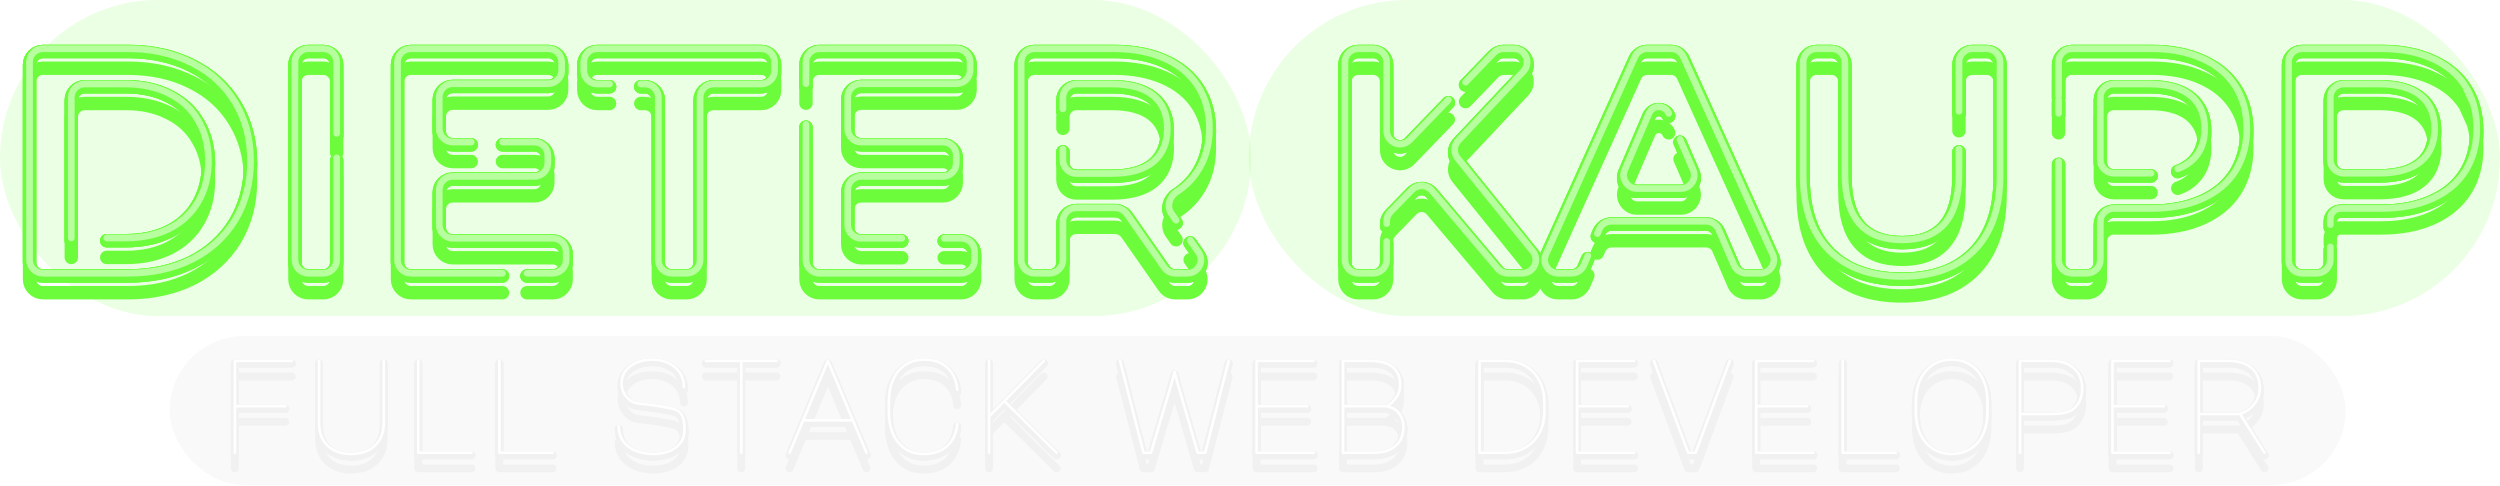 <svg width="957" height="186" viewBox="0 0 957 186" fill="none" xmlns="http://www.w3.org/2000/svg">
<g id="neon-h1" clip-path="url(#clip0)">
<g id="neon-sign">
<g id="heading">
<g id="Group 92" filter="url(#filter0_f)">
<rect id="Rectangle 2" opacity="0.14" width="478.981" height="121" rx="60.5" fill="#6DFC3C"/>
<rect id="Rectangle 3" opacity="0.14" x="478.02" width="478.981" height="121" rx="60.5" fill="#6DFC3C"/>
</g>
<g id="blur 15 px" filter="url(#filter1_b)">
<g id="Dieter Kaupp" filter="url(#filter2_f)">
<path d="M27.291 92.138V38.338C27.291 35.505 29.588 33.208 32.421 33.208H48.196C54.508 33.208 60.042 34.436 64.796 36.891C69.633 39.265 73.322 42.702 75.864 47.204C78.487 51.624 79.798 56.78 79.798 62.673C79.798 68.566 78.487 73.764 75.864 78.265C73.322 82.685 69.633 86.123 64.796 88.578C60.042 90.952 54.508 92.138 48.196 92.138H40.852M749.889 67.584C749.889 84.445 742.634 92.875 728.124 92.875C713.532 92.875 706.236 84.445 706.236 67.584V24.833C706.236 22 703.939 19.703 701.106 19.703H695.38C692.547 19.703 690.25 22 690.25 24.833V68.198C690.25 80.639 693.57 90.215 700.21 96.927C706.851 103.556 716.114 106.871 728.001 106.871C739.888 106.871 749.11 103.556 755.669 96.927C762.309 90.215 765.629 80.639 765.629 68.198V24.833C765.629 22 763.332 19.703 760.499 19.703H755.019C752.186 19.703 749.889 22 749.889 24.833V37.628V43.644M943.671 33.945C945.066 36.11 946.131 38.468 946.866 41.018M943.671 33.945L946.866 41.018M943.671 33.945C942.953 32.829 942.157 31.776 941.283 30.787C938.567 27.711 935.1 25.244 930.882 23.386C925.39 20.931 918.914 19.703 911.454 19.703H881.169C878.336 19.703 876.039 22 876.039 24.833V100.513C876.039 103.347 878.336 105.643 881.169 105.643H886.895C889.728 105.643 892.025 103.347 892.025 100.513V95.583M554.426 39.312L539.629 54.641C536.425 57.96 530.809 55.692 530.809 51.078V24.833C530.809 22 528.512 19.703 525.679 19.703H519.953C517.12 19.703 514.823 22 514.823 24.833V100.513C514.823 103.347 517.12 105.643 519.953 105.643H525.679C528.512 105.643 530.809 103.347 530.809 100.513V95.792V93.476M561.01 32.492L563.479 29.934L571.842 21.27C572.809 20.269 574.141 19.703 575.533 19.703H579.439C583.934 19.703 586.255 25.074 583.175 28.348L558.221 54.873C556.465 56.74 556.356 59.617 557.966 61.611L586.777 97.29C589.486 100.646 587.098 105.643 582.786 105.643H577.213C575.703 105.643 574.268 104.977 573.294 103.823L548.104 73.99C546.15 71.675 542.627 71.549 540.512 73.718L532.266 82.173C531.332 83.131 530.809 84.416 530.809 85.754V86.653M611.462 90.467L612.143 88.871C612.949 86.981 614.806 85.754 616.861 85.754H653.141C655.187 85.754 657.037 86.969 657.849 88.847L663.78 102.551C664.593 104.428 666.443 105.643 668.488 105.643H673.893C677.619 105.643 680.102 101.795 678.567 98.4L644.348 22.72C643.518 20.883 641.689 19.703 639.674 19.703H630.559C628.542 19.703 626.712 20.886 625.883 22.725L591.772 98.405C590.242 101.8 592.725 105.643 596.449 105.643H601.599C603.654 105.643 605.511 104.417 606.317 102.526L607.825 98.993M643.107 54.447L644.699 58.131L648.128 66.067C649.591 69.454 647.108 73.232 643.419 73.232H626.664C622.981 73.232 620.498 69.465 621.949 66.08L631.229 44.438C632.65 41.123 637.348 41.117 638.778 44.428V44.428M749.889 62.919V66.602V58.131M788.017 37.628V29.934V24.833C788.017 22 790.313 19.703 793.147 19.703H823.431C830.891 19.703 837.367 20.931 842.86 23.386C848.435 25.842 852.697 29.361 855.649 33.945C858.6 38.528 860.075 43.971 860.075 50.273C860.075 56.494 858.6 61.937 855.649 66.602C852.697 71.185 848.435 74.705 842.86 77.16C837.367 79.616 830.891 80.843 823.431 80.843H809.132C806.299 80.843 804.002 83.14 804.002 85.973V100.513C804.002 103.347 801.706 105.643 798.872 105.643H793.147C790.313 105.643 788.017 103.347 788.017 100.513V62.919M788.017 44.428V39.312M833.649 65.665C835.533 64.967 837.169 64.052 838.556 62.919C842.163 59.972 843.967 55.757 843.967 50.273C843.967 44.789 842.163 40.574 838.556 37.628C834.949 34.681 829.662 33.208 822.693 33.208H809.132C806.299 33.208 804.002 35.505 804.002 38.338V62.209C804.002 65.042 806.299 67.338 809.132 67.338H816.57H823.431M946.866 41.018C947.687 43.864 948.098 46.949 948.098 50.273C948.098 56.494 946.622 61.937 943.671 66.602C940.72 71.185 936.457 74.705 930.882 77.16C925.39 79.616 918.914 80.843 911.454 80.843H895.985C893.798 80.843 892.025 82.616 892.025 84.803V84.803V87.057M128.883 52.101V24.833C128.883 22 126.587 19.703 123.753 19.703H118.028C115.194 19.703 112.898 22 112.898 24.833V100.513C112.898 103.347 115.194 105.643 118.028 105.643H123.753C126.587 105.643 128.883 103.347 128.883 100.513V71.711V61.48M180.386 55.43H176.116H173.281C170.448 55.43 168.151 53.133 168.151 50.3V38.215C168.151 35.382 170.448 33.085 173.281 33.085H209.872C212.705 33.085 215.002 30.788 215.002 27.955V24.833C215.002 22 212.705 19.703 209.872 19.703H157.296C154.462 19.703 152.166 22 152.166 24.833V100.513C152.166 103.347 154.462 105.643 157.296 105.643H188.071H192.341M198.318 55.43H199.172M192.341 55.43H199.172M199.172 55.43H204.584C207.417 55.43 209.714 57.727 209.714 60.56V63.436C209.714 66.269 207.417 68.566 204.584 68.566H173.281C170.448 68.566 168.151 70.863 168.151 73.696V87.131C168.151 89.964 170.448 92.261 173.281 92.261H186.363H190.633M192.437 92.261H190.633M204.296 92.261H206.004M190.633 92.261H206.004M206.004 92.261H210.652H211.593C214.427 92.261 216.723 94.558 216.723 97.391V100.513C216.723 103.347 214.427 105.643 211.593 105.643H210.628H201.734M245.285 33.208H246.875C249.709 33.208 252.005 35.505 252.005 38.338V100.513C252.005 103.347 254.302 105.643 257.135 105.643H262.861C265.694 105.643 267.991 103.347 267.991 100.513V38.338C267.991 35.505 270.288 33.208 273.121 33.208H291.39C294.223 33.208 296.52 30.911 296.52 28.078V24.833C296.52 22 294.223 19.703 291.39 19.703H228.607C225.774 19.703 223.477 22 223.477 24.833V28.078C223.477 30.911 225.774 33.208 228.607 33.208H233.33M308.516 33.085V30.787V24.833C308.516 22 310.813 19.703 313.646 19.703H366.223C369.056 19.703 371.353 22 371.353 24.833V27.955C371.353 30.788 369.056 33.085 366.223 33.085H329.632C326.799 33.085 324.502 35.382 324.502 38.215V50.3C324.502 53.133 326.799 55.43 329.632 55.43H360.935C363.768 55.43 366.065 57.727 366.065 60.56V63.436C366.065 66.269 363.768 68.566 360.935 68.566H329.632C326.799 68.566 324.502 70.863 324.502 73.696V87.131C324.502 89.964 326.799 92.261 329.632 92.261H340.072H345.196M308.516 48.691V100.513C308.516 103.347 310.813 105.643 313.646 105.643H367.944C370.778 105.643 373.074 103.347 373.074 100.513V97.391C373.074 94.558 370.778 92.261 367.944 92.261H361.421M406.881 42.723V39.312V38.338C406.881 35.505 409.177 33.208 412.011 33.208H425.572C432.54 33.208 437.827 34.681 441.434 37.628C445.041 40.574 446.845 44.789 446.845 50.273C446.845 55.757 445.041 60.013 441.434 63.041C437.827 65.988 432.54 67.461 425.572 67.461H412.011C409.177 67.461 406.881 65.165 406.881 62.331V58.131M450.203 85.352L449.376 84.173L448.389 82.764C446.477 80.038 447.666 76.267 450.467 74.467C453.601 72.454 456.165 69.955 458.158 66.97C461.355 62.305 462.954 56.739 462.954 50.273C462.954 43.971 461.478 38.528 458.527 33.945C455.576 29.361 451.313 25.842 445.738 23.386C440.246 20.931 433.77 19.703 426.309 19.703H396.025C393.192 19.703 390.895 22 390.895 24.833V100.513C390.895 103.347 393.192 105.643 396.025 105.643H401.751C404.584 105.643 406.881 103.347 406.881 100.513V85.728C406.881 82.895 409.177 80.598 412.011 80.598H426.309C426.404 80.598 426.497 80.598 426.588 80.597C428.465 80.591 430.299 81.433 431.374 82.972L445.682 103.451C446.642 104.825 448.212 105.643 449.888 105.643H454.567C458.719 105.643 461.151 100.968 458.768 97.568L455.583 93.025M48.934 19.703C58.115 19.703 66.272 21.504 73.404 25.105C80.536 28.625 86.07 33.658 90.005 40.206C93.94 46.672 95.907 54.161 95.907 62.673C95.907 71.185 93.94 78.715 90.005 85.263C86.07 91.729 80.536 96.763 73.404 100.364C66.272 103.884 58.115 105.643 48.934 105.643H16.436C13.602 105.643 11.306 103.347 11.306 100.513V24.833C11.306 22 13.602 19.703 16.436 19.703L30.12 19.703L39.527 19.703L48.934 19.703ZM910.716 67.338C917.684 67.338 922.972 65.865 926.579 62.919C930.186 59.972 931.989 55.757 931.989 50.273C931.989 44.789 930.186 40.574 926.579 37.628C922.972 34.681 917.684 33.208 910.716 33.208H897.155C894.322 33.208 892.025 35.505 892.025 38.338V62.209C892.025 65.042 894.322 67.338 897.155 67.338H910.716Z" stroke="#6DFC3C" stroke-width="5.13" stroke-linecap="round" stroke-linejoin="round"/>
</g>
</g>
<g id="blur 7 px" filter="url(#filter3_b)">
<g id="Dieter Kaupp_2" filter="url(#filter4_f)">
<path d="M27.291 92.138V38.338C27.291 35.505 29.588 33.208 32.421 33.208H48.196C54.508 33.208 60.042 34.436 64.796 36.891C69.633 39.265 73.322 42.702 75.864 47.204C78.487 51.624 79.798 56.78 79.798 62.673C79.798 68.566 78.487 73.764 75.864 78.265C73.322 82.685 69.633 86.123 64.796 88.578C60.042 90.952 54.508 92.138 48.196 92.138H40.852M749.889 67.584C749.889 84.445 742.634 92.875 728.124 92.875C713.532 92.875 706.236 84.445 706.236 67.584V24.833C706.236 22 703.939 19.703 701.106 19.703H695.38C692.547 19.703 690.25 22 690.25 24.833V68.198C690.25 80.639 693.57 90.215 700.21 96.927C706.851 103.556 716.114 106.871 728.001 106.871C739.888 106.871 749.11 103.556 755.669 96.927C762.309 90.215 765.629 80.639 765.629 68.198V24.833C765.629 22 763.332 19.703 760.499 19.703H755.019C752.186 19.703 749.889 22 749.889 24.833V37.628V43.644M943.671 33.945C945.066 36.11 946.131 38.468 946.866 41.018M943.671 33.945L946.866 41.018M943.671 33.945C942.953 32.829 942.157 31.776 941.283 30.787C938.567 27.711 935.1 25.244 930.882 23.386C925.39 20.931 918.914 19.703 911.454 19.703H881.169C878.336 19.703 876.039 22 876.039 24.833V100.513C876.039 103.347 878.336 105.643 881.169 105.643H886.895C889.728 105.643 892.025 103.347 892.025 100.513V95.583M554.426 39.312L539.629 54.641C536.425 57.96 530.809 55.692 530.809 51.078V24.833C530.809 22 528.512 19.703 525.679 19.703H519.953C517.12 19.703 514.823 22 514.823 24.833V100.513C514.823 103.347 517.12 105.643 519.953 105.643H525.679C528.512 105.643 530.809 103.347 530.809 100.513V95.792V93.476M561.01 32.492L563.479 29.934L571.842 21.27C572.809 20.269 574.141 19.703 575.533 19.703H579.439C583.934 19.703 586.255 25.074 583.175 28.348L558.221 54.873C556.465 56.74 556.356 59.617 557.966 61.611L586.777 97.29C589.486 100.646 587.098 105.643 582.786 105.643H577.213C575.703 105.643 574.268 104.977 573.294 103.823L548.104 73.99C546.15 71.675 542.627 71.549 540.512 73.718L532.266 82.173C531.332 83.131 530.809 84.416 530.809 85.754V86.653M611.462 90.467L612.143 88.871C612.949 86.981 614.806 85.754 616.861 85.754H653.141C655.187 85.754 657.037 86.969 657.849 88.847L663.78 102.551C664.593 104.428 666.443 105.643 668.488 105.643H673.893C677.619 105.643 680.102 101.795 678.567 98.4L644.348 22.72C643.518 20.883 641.689 19.703 639.674 19.703H630.559C628.542 19.703 626.712 20.886 625.883 22.725L591.772 98.405C590.242 101.8 592.725 105.643 596.449 105.643H601.599C603.654 105.643 605.511 104.417 606.317 102.526L607.825 98.993M643.107 54.447L644.699 58.131L648.128 66.067C649.591 69.454 647.108 73.232 643.419 73.232H626.664C622.981 73.232 620.498 69.465 621.949 66.08L631.229 44.438C632.65 41.123 637.348 41.117 638.778 44.428V44.428M749.889 62.919V66.602V58.131M788.017 37.628V29.934V24.833C788.017 22 790.313 19.703 793.147 19.703H823.431C830.891 19.703 837.367 20.931 842.86 23.386C848.435 25.842 852.697 29.361 855.649 33.945C858.6 38.528 860.075 43.971 860.075 50.273C860.075 56.494 858.6 61.937 855.649 66.602C852.697 71.185 848.435 74.705 842.86 77.16C837.367 79.616 830.891 80.843 823.431 80.843H809.132C806.299 80.843 804.002 83.14 804.002 85.973V100.513C804.002 103.347 801.706 105.643 798.872 105.643H793.147C790.313 105.643 788.017 103.347 788.017 100.513V62.919M788.017 44.428V39.312M833.649 65.665C835.533 64.967 837.169 64.052 838.556 62.919C842.163 59.972 843.967 55.757 843.967 50.273C843.967 44.789 842.163 40.574 838.556 37.628C834.949 34.681 829.662 33.208 822.693 33.208H809.132C806.299 33.208 804.002 35.505 804.002 38.338V62.209C804.002 65.042 806.299 67.338 809.132 67.338H816.57H823.431M946.866 41.018C947.687 43.864 948.098 46.949 948.098 50.273C948.098 56.494 946.622 61.937 943.671 66.602C940.72 71.185 936.457 74.705 930.882 77.16C925.39 79.616 918.914 80.843 911.454 80.843H895.985C893.798 80.843 892.025 82.616 892.025 84.803V84.803V87.057M128.883 52.101V24.833C128.883 22 126.587 19.703 123.753 19.703H118.028C115.194 19.703 112.898 22 112.898 24.833V100.513C112.898 103.347 115.194 105.643 118.028 105.643H123.753C126.587 105.643 128.883 103.347 128.883 100.513V71.711V61.48M180.386 55.43H176.116H173.281C170.448 55.43 168.151 53.133 168.151 50.3V38.215C168.151 35.382 170.448 33.085 173.281 33.085H209.872C212.705 33.085 215.002 30.788 215.002 27.955V24.833C215.002 22 212.705 19.703 209.872 19.703H157.296C154.462 19.703 152.166 22 152.166 24.833V100.513C152.166 103.347 154.462 105.643 157.296 105.643H188.071H192.341M198.318 55.43H199.172M192.341 55.43H199.172M199.172 55.43H204.584C207.417 55.43 209.714 57.727 209.714 60.56V63.436C209.714 66.269 207.417 68.566 204.584 68.566H173.281C170.448 68.566 168.151 70.863 168.151 73.696V87.131C168.151 89.964 170.448 92.261 173.281 92.261H186.363H190.633M192.437 92.261H190.633M204.296 92.261H206.004M190.633 92.261H206.004M206.004 92.261H210.652H211.593C214.427 92.261 216.723 94.558 216.723 97.391V100.513C216.723 103.347 214.427 105.643 211.593 105.643H210.628H201.734M245.285 33.208H246.875C249.709 33.208 252.005 35.505 252.005 38.338V100.513C252.005 103.347 254.302 105.643 257.135 105.643H262.861C265.694 105.643 267.991 103.347 267.991 100.513V38.338C267.991 35.505 270.288 33.208 273.121 33.208H291.39C294.223 33.208 296.52 30.911 296.52 28.078V24.833C296.52 22 294.223 19.703 291.39 19.703H228.607C225.774 19.703 223.477 22 223.477 24.833V28.078C223.477 30.911 225.774 33.208 228.607 33.208H233.33M308.516 33.085V30.787V24.833C308.516 22 310.813 19.703 313.646 19.703H366.223C369.056 19.703 371.353 22 371.353 24.833V27.955C371.353 30.788 369.056 33.085 366.223 33.085H329.632C326.799 33.085 324.502 35.382 324.502 38.215V50.3C324.502 53.133 326.799 55.43 329.632 55.43H360.935C363.768 55.43 366.065 57.727 366.065 60.56V63.436C366.065 66.269 363.768 68.566 360.935 68.566H329.632C326.799 68.566 324.502 70.863 324.502 73.696V87.131C324.502 89.964 326.799 92.261 329.632 92.261H340.072H345.196M308.516 48.691V100.513C308.516 103.347 310.813 105.643 313.646 105.643H367.944C370.778 105.643 373.074 103.347 373.074 100.513V97.391C373.074 94.558 370.778 92.261 367.944 92.261H361.421M406.881 42.723V39.312V38.338C406.881 35.505 409.177 33.208 412.011 33.208H425.572C432.54 33.208 437.827 34.681 441.434 37.628C445.041 40.574 446.845 44.789 446.845 50.273C446.845 55.757 445.041 60.013 441.434 63.041C437.827 65.988 432.54 67.461 425.572 67.461H412.011C409.177 67.461 406.881 65.165 406.881 62.331V58.131M450.203 85.352L449.376 84.173L448.389 82.764C446.477 80.038 447.666 76.267 450.467 74.467C453.601 72.454 456.165 69.955 458.158 66.97C461.355 62.305 462.954 56.739 462.954 50.273C462.954 43.971 461.478 38.528 458.527 33.945C455.576 29.361 451.313 25.842 445.738 23.386C440.246 20.931 433.77 19.703 426.309 19.703H396.025C393.192 19.703 390.895 22 390.895 24.833V100.513C390.895 103.347 393.192 105.643 396.025 105.643H401.751C404.584 105.643 406.881 103.347 406.881 100.513V85.728C406.881 82.895 409.177 80.598 412.011 80.598H426.309C426.404 80.598 426.497 80.598 426.588 80.597C428.465 80.591 430.299 81.433 431.374 82.972L445.682 103.451C446.642 104.825 448.212 105.643 449.888 105.643H454.567C458.719 105.643 461.151 100.968 458.768 97.568L455.583 93.025M48.934 19.703C58.115 19.703 66.272 21.504 73.404 25.105C80.536 28.625 86.07 33.658 90.005 40.206C93.94 46.672 95.907 54.161 95.907 62.673C95.907 71.185 93.94 78.715 90.005 85.263C86.07 91.729 80.536 96.763 73.404 100.364C66.272 103.884 58.115 105.643 48.934 105.643H16.436C13.602 105.643 11.306 103.347 11.306 100.513V24.833C11.306 22 13.602 19.703 16.436 19.703L30.12 19.703L39.527 19.703L48.934 19.703ZM910.716 67.338C917.684 67.338 922.972 65.865 926.579 62.919C930.186 59.972 931.989 55.757 931.989 50.273C931.989 44.789 930.186 40.574 926.579 37.628C922.972 34.681 917.684 33.208 910.716 33.208H897.155C894.322 33.208 892.025 35.505 892.025 38.338V62.209C892.025 65.042 894.322 67.338 897.155 67.338H910.716Z" stroke="#6DFC3C" stroke-width="5.13" stroke-linecap="round" stroke-linejoin="round"/>
</g>
</g>
<g id="neon shadow" filter="url(#filter5_d)">
<path id="Dieter Kaupp_3" d="M27.291 92.138V38.338C27.291 35.505 29.588 33.208 32.421 33.208H48.196C54.508 33.208 60.042 34.436 64.796 36.891C69.633 39.265 73.322 42.702 75.864 47.204C78.487 51.624 79.798 56.78 79.798 62.673C79.798 68.566 78.487 73.764 75.864 78.265C73.322 82.685 69.633 86.123 64.796 88.578C60.042 90.952 54.508 92.138 48.196 92.138H40.852M749.889 67.584C749.889 84.445 742.634 92.875 728.124 92.875C713.532 92.875 706.236 84.445 706.236 67.584V24.833C706.236 22 703.939 19.703 701.106 19.703H695.38C692.547 19.703 690.25 22 690.25 24.833V68.198C690.25 80.639 693.57 90.215 700.21 96.927C706.851 103.556 716.114 106.871 728.001 106.871C739.888 106.871 749.11 103.556 755.669 96.927C762.309 90.215 765.629 80.639 765.629 68.198V24.833C765.629 22 763.332 19.703 760.499 19.703H755.019C752.186 19.703 749.889 22 749.889 24.833V37.628V43.644M943.671 33.945C945.066 36.11 946.131 38.468 946.866 41.018M943.671 33.945L946.866 41.018M943.671 33.945C942.953 32.829 942.157 31.776 941.283 30.787C938.567 27.711 935.1 25.244 930.882 23.386C925.39 20.931 918.914 19.703 911.454 19.703H881.169C878.336 19.703 876.039 22 876.039 24.833V100.513C876.039 103.347 878.336 105.643 881.169 105.643H886.895C889.728 105.643 892.025 103.347 892.025 100.513V95.583M554.426 39.312L539.629 54.641C536.425 57.96 530.809 55.692 530.809 51.078V24.833C530.809 22 528.512 19.703 525.679 19.703H519.953C517.12 19.703 514.823 22 514.823 24.833V100.513C514.823 103.347 517.12 105.643 519.953 105.643H525.679C528.512 105.643 530.809 103.347 530.809 100.513V95.792V93.476M561.01 32.492L563.479 29.934L571.842 21.27C572.809 20.269 574.141 19.703 575.533 19.703H579.439C583.934 19.703 586.255 25.074 583.175 28.348L558.221 54.873C556.465 56.74 556.356 59.617 557.966 61.611L586.777 97.29C589.486 100.646 587.098 105.643 582.786 105.643H577.213C575.703 105.643 574.268 104.977 573.294 103.823L548.104 73.99C546.15 71.675 542.627 71.549 540.512 73.718L532.266 82.173C531.332 83.131 530.809 84.416 530.809 85.754V86.653M611.462 90.467L612.143 88.871C612.949 86.981 614.806 85.754 616.861 85.754H653.141C655.187 85.754 657.037 86.969 657.849 88.847L663.78 102.551C664.593 104.428 666.443 105.643 668.488 105.643H673.893C677.619 105.643 680.102 101.795 678.567 98.4L644.348 22.72C643.518 20.883 641.689 19.703 639.674 19.703H630.559C628.542 19.703 626.712 20.886 625.883 22.725L591.772 98.405C590.242 101.8 592.725 105.643 596.449 105.643H601.599C603.654 105.643 605.511 104.417 606.317 102.526L607.825 98.993M643.107 54.447L644.699 58.131L648.128 66.067C649.591 69.454 647.108 73.232 643.419 73.232H626.664C622.981 73.232 620.498 69.465 621.949 66.08L631.229 44.438C632.65 41.123 637.348 41.117 638.778 44.428V44.428M749.889 62.919V66.602V58.131M788.017 37.628V29.934V24.833C788.017 22 790.313 19.703 793.147 19.703H823.431C830.891 19.703 837.367 20.931 842.86 23.386C848.435 25.842 852.697 29.361 855.649 33.945C858.6 38.528 860.075 43.971 860.075 50.273C860.075 56.494 858.6 61.937 855.649 66.602C852.697 71.185 848.435 74.705 842.86 77.16C837.367 79.616 830.891 80.843 823.431 80.843H809.132C806.299 80.843 804.002 83.14 804.002 85.973V100.513C804.002 103.347 801.706 105.643 798.872 105.643H793.147C790.313 105.643 788.017 103.347 788.017 100.513V62.919M788.017 44.428V39.312M833.649 65.665C835.533 64.967 837.169 64.052 838.556 62.919C842.163 59.972 843.967 55.757 843.967 50.273C843.967 44.789 842.163 40.574 838.556 37.628C834.949 34.681 829.662 33.208 822.693 33.208H809.132C806.299 33.208 804.002 35.505 804.002 38.338V62.209C804.002 65.042 806.299 67.338 809.132 67.338H816.57H823.431M946.866 41.018C947.687 43.864 948.098 46.949 948.098 50.273C948.098 56.494 946.622 61.937 943.671 66.602C940.72 71.185 936.457 74.705 930.882 77.16C925.39 79.616 918.914 80.843 911.454 80.843H895.985C893.798 80.843 892.025 82.616 892.025 84.803V84.803V87.057M128.883 52.101V24.833C128.883 22 126.587 19.703 123.753 19.703H118.028C115.194 19.703 112.898 22 112.898 24.833V100.513C112.898 103.347 115.194 105.643 118.028 105.643H123.753C126.587 105.643 128.883 103.347 128.883 100.513V71.711V61.48M180.386 55.43H176.116H173.281C170.448 55.43 168.151 53.133 168.151 50.3V38.215C168.151 35.382 170.448 33.085 173.281 33.085H209.872C212.705 33.085 215.002 30.788 215.002 27.955V24.833C215.002 22 212.705 19.703 209.872 19.703H157.296C154.462 19.703 152.166 22 152.166 24.833V100.513C152.166 103.347 154.462 105.643 157.296 105.643H188.071H192.341M198.318 55.43H199.172M192.341 55.43H199.172M199.172 55.43H204.584C207.417 55.43 209.714 57.727 209.714 60.56V63.436C209.714 66.269 207.417 68.566 204.584 68.566H173.281C170.448 68.566 168.151 70.863 168.151 73.696V87.131C168.151 89.964 170.448 92.261 173.281 92.261H186.363H190.633M192.437 92.261H190.633M204.296 92.261H206.004M190.633 92.261H206.004M206.004 92.261H210.652H211.593C214.427 92.261 216.723 94.558 216.723 97.391V100.513C216.723 103.347 214.427 105.643 211.593 105.643H210.628H201.734M245.285 33.208H246.875C249.709 33.208 252.005 35.505 252.005 38.338V100.513C252.005 103.347 254.302 105.643 257.135 105.643H262.861C265.694 105.643 267.991 103.347 267.991 100.513V38.338C267.991 35.505 270.288 33.208 273.121 33.208H291.39C294.223 33.208 296.52 30.911 296.52 28.078V24.833C296.52 22 294.223 19.703 291.39 19.703H228.607C225.774 19.703 223.477 22 223.477 24.833V28.078C223.477 30.911 225.774 33.208 228.607 33.208H233.33M308.516 33.085V30.787V24.833C308.516 22 310.813 19.703 313.646 19.703H366.223C369.056 19.703 371.353 22 371.353 24.833V27.955C371.353 30.788 369.056 33.085 366.223 33.085H329.632C326.799 33.085 324.502 35.382 324.502 38.215V50.3C324.502 53.133 326.799 55.43 329.632 55.43H360.935C363.768 55.43 366.065 57.727 366.065 60.56V63.436C366.065 66.269 363.768 68.566 360.935 68.566H329.632C326.799 68.566 324.502 70.863 324.502 73.696V87.131C324.502 89.964 326.799 92.261 329.632 92.261H340.072H345.196M308.516 48.691V100.513C308.516 103.347 310.813 105.643 313.646 105.643H367.944C370.778 105.643 373.074 103.347 373.074 100.513V97.391C373.074 94.558 370.778 92.261 367.944 92.261H361.421M406.881 42.723V39.312V38.338C406.881 35.505 409.177 33.208 412.011 33.208H425.572C432.54 33.208 437.827 34.681 441.434 37.628C445.041 40.574 446.845 44.789 446.845 50.273C446.845 55.757 445.041 60.013 441.434 63.041C437.827 65.988 432.54 67.461 425.572 67.461H412.011C409.177 67.461 406.881 65.165 406.881 62.331V58.131M450.203 85.352L449.376 84.173L448.389 82.764C446.477 80.038 447.666 76.267 450.467 74.467C453.601 72.454 456.165 69.955 458.158 66.97C461.355 62.305 462.954 56.739 462.954 50.273C462.954 43.971 461.478 38.528 458.527 33.945C455.576 29.361 451.313 25.842 445.738 23.386C440.246 20.931 433.77 19.703 426.309 19.703H396.025C393.192 19.703 390.895 22 390.895 24.833V100.513C390.895 103.347 393.192 105.643 396.025 105.643H401.751C404.584 105.643 406.881 103.347 406.881 100.513V85.728C406.881 82.895 409.177 80.598 412.011 80.598H426.309C426.404 80.598 426.497 80.598 426.588 80.597C428.465 80.591 430.299 81.433 431.374 82.972L445.682 103.451C446.642 104.825 448.212 105.643 449.888 105.643H454.567C458.719 105.643 461.151 100.968 458.768 97.568L455.583 93.025M48.934 19.703C58.115 19.703 66.272 21.504 73.404 25.105C80.536 28.625 86.07 33.658 90.005 40.206C93.94 46.672 95.907 54.161 95.907 62.673C95.907 71.185 93.94 78.715 90.005 85.263C86.07 91.729 80.536 96.763 73.404 100.364C66.272 103.884 58.115 105.643 48.934 105.643H16.436C13.602 105.643 11.306 103.347 11.306 100.513V24.833C11.306 22 13.602 19.703 16.436 19.703L30.12 19.703L39.527 19.703L48.934 19.703ZM910.716 67.338C917.684 67.338 922.972 65.865 926.579 62.919C930.186 59.972 931.989 55.757 931.989 50.273C931.989 44.789 930.186 40.574 926.579 37.628C922.972 34.681 917.684 33.208 910.716 33.208H897.155C894.322 33.208 892.025 35.505 892.025 38.338V62.209C892.025 65.042 894.322 67.338 897.155 67.338H910.716Z" stroke="#6DFC3C" stroke-width="5.13" stroke-linecap="round" stroke-linejoin="round"/>
</g>
<g id="neon">
<path id="Dieter Kaupp_4" d="M27.291 92.138V38.338C27.291 35.505 29.588 33.208 32.421 33.208H48.196C54.508 33.208 60.042 34.436 64.796 36.891C69.633 39.265 73.322 42.702 75.864 47.204C78.487 51.624 79.798 56.78 79.798 62.673C79.798 68.566 78.487 73.764 75.864 78.265C73.322 82.685 69.633 86.123 64.796 88.578C60.042 90.952 54.508 92.138 48.196 92.138H40.852M749.889 67.584C749.889 84.445 742.634 92.875 728.124 92.875C713.532 92.875 706.236 84.445 706.236 67.584V24.833C706.236 22 703.939 19.703 701.106 19.703H695.38C692.547 19.703 690.25 22 690.25 24.833V68.198C690.25 80.639 693.57 90.215 700.21 96.927C706.851 103.556 716.114 106.871 728.001 106.871C739.888 106.871 749.11 103.556 755.669 96.927C762.309 90.215 765.629 80.639 765.629 68.198V24.833C765.629 22 763.332 19.703 760.499 19.703H755.019C752.186 19.703 749.889 22 749.889 24.833V37.628V43.644M943.671 33.945C945.066 36.11 946.131 38.468 946.866 41.018M943.671 33.945L946.866 41.018M943.671 33.945C942.953 32.829 942.157 31.776 941.283 30.787C938.567 27.711 935.1 25.244 930.882 23.386C925.39 20.931 918.914 19.703 911.454 19.703H881.169C878.336 19.703 876.039 22 876.039 24.833V100.513C876.039 103.347 878.336 105.643 881.169 105.643H886.895C889.728 105.643 892.025 103.347 892.025 100.513V95.583M554.426 39.312L539.629 54.641C536.425 57.96 530.809 55.692 530.809 51.078V24.833C530.809 22 528.512 19.703 525.679 19.703H519.953C517.12 19.703 514.823 22 514.823 24.833V100.513C514.823 103.347 517.12 105.643 519.953 105.643H525.679C528.512 105.643 530.809 103.347 530.809 100.513V95.792V93.476M561.01 32.492L563.479 29.934L571.842 21.27C572.809 20.269 574.141 19.703 575.533 19.703H579.439C583.934 19.703 586.255 25.074 583.175 28.348L558.221 54.873C556.465 56.74 556.356 59.617 557.966 61.611L586.777 97.29C589.486 100.646 587.098 105.643 582.786 105.643H577.213C575.703 105.643 574.268 104.977 573.294 103.823L548.104 73.99C546.15 71.675 542.627 71.549 540.512 73.718L532.266 82.173C531.332 83.131 530.809 84.416 530.809 85.754V86.653M611.462 90.467L612.143 88.871C612.949 86.981 614.806 85.754 616.861 85.754H653.141C655.187 85.754 657.037 86.969 657.849 88.847L663.78 102.551C664.593 104.428 666.443 105.643 668.488 105.643H673.893C677.619 105.643 680.102 101.795 678.567 98.4L644.348 22.72C643.518 20.883 641.689 19.703 639.674 19.703H630.559C628.542 19.703 626.712 20.886 625.883 22.725L591.772 98.405C590.242 101.8 592.725 105.643 596.449 105.643H601.599C603.654 105.643 605.511 104.417 606.317 102.526L607.825 98.993M643.107 54.447L644.699 58.131L648.128 66.067C649.591 69.454 647.108 73.232 643.419 73.232H626.664C622.981 73.232 620.498 69.465 621.949 66.08L631.229 44.438C632.65 41.123 637.348 41.117 638.778 44.428V44.428M749.889 62.919V66.602V58.131M788.017 37.628V29.934V24.833C788.017 22 790.313 19.703 793.147 19.703H823.431C830.891 19.703 837.367 20.931 842.86 23.386C848.435 25.842 852.697 29.361 855.649 33.945C858.6 38.528 860.075 43.971 860.075 50.273C860.075 56.494 858.6 61.937 855.649 66.602C852.697 71.185 848.435 74.705 842.86 77.16C837.367 79.616 830.891 80.843 823.431 80.843H809.132C806.299 80.843 804.002 83.14 804.002 85.973V100.513C804.002 103.347 801.706 105.643 798.872 105.643H793.147C790.313 105.643 788.017 103.347 788.017 100.513V62.919M788.017 44.428V39.312M833.649 65.665C835.533 64.967 837.169 64.052 838.556 62.919C842.163 59.972 843.967 55.757 843.967 50.273C843.967 44.789 842.163 40.574 838.556 37.628C834.949 34.681 829.662 33.208 822.693 33.208H809.132C806.299 33.208 804.002 35.505 804.002 38.338V62.209C804.002 65.042 806.299 67.338 809.132 67.338H816.57H823.431M946.866 41.018C947.687 43.864 948.098 46.949 948.098 50.273C948.098 56.494 946.622 61.937 943.671 66.602C940.72 71.185 936.457 74.705 930.882 77.16C925.39 79.616 918.914 80.843 911.454 80.843H895.985C893.798 80.843 892.025 82.616 892.025 84.803V84.803V87.057M128.883 52.101V24.833C128.883 22 126.587 19.703 123.753 19.703H118.028C115.194 19.703 112.898 22 112.898 24.833V100.513C112.898 103.347 115.194 105.643 118.028 105.643H123.753C126.587 105.643 128.883 103.347 128.883 100.513V71.711V61.48M180.386 55.43H176.116H173.281C170.448 55.43 168.151 53.133 168.151 50.3V38.215C168.151 35.382 170.448 33.085 173.281 33.085H209.872C212.705 33.085 215.002 30.788 215.002 27.955V24.833C215.002 22 212.705 19.703 209.872 19.703H157.296C154.462 19.703 152.166 22 152.166 24.833V100.513C152.166 103.347 154.462 105.643 157.296 105.643H188.071H192.341M198.318 55.43H199.172M192.341 55.43H199.172M199.172 55.43H204.584C207.417 55.43 209.714 57.727 209.714 60.56V63.436C209.714 66.269 207.417 68.566 204.584 68.566H173.281C170.448 68.566 168.151 70.863 168.151 73.696V87.131C168.151 89.964 170.448 92.261 173.281 92.261H186.363H190.633M192.437 92.261H190.633M204.296 92.261H206.004M190.633 92.261H206.004M206.004 92.261H210.652H211.593C214.427 92.261 216.723 94.558 216.723 97.391V100.513C216.723 103.347 214.427 105.643 211.593 105.643H210.628H201.734M245.285 33.208H246.875C249.709 33.208 252.005 35.505 252.005 38.338V100.513C252.005 103.347 254.302 105.643 257.135 105.643H262.861C265.694 105.643 267.991 103.347 267.991 100.513V38.338C267.991 35.505 270.288 33.208 273.121 33.208H291.39C294.223 33.208 296.52 30.911 296.52 28.078V24.833C296.52 22 294.223 19.703 291.39 19.703H228.607C225.774 19.703 223.477 22 223.477 24.833V28.078C223.477 30.911 225.774 33.208 228.607 33.208H233.33M308.516 33.085V30.787V24.833C308.516 22 310.813 19.703 313.646 19.703H366.223C369.056 19.703 371.353 22 371.353 24.833V27.955C371.353 30.788 369.056 33.085 366.223 33.085H329.632C326.799 33.085 324.502 35.382 324.502 38.215V50.3C324.502 53.133 326.799 55.43 329.632 55.43H360.935C363.768 55.43 366.065 57.727 366.065 60.56V63.436C366.065 66.269 363.768 68.566 360.935 68.566H329.632C326.799 68.566 324.502 70.863 324.502 73.696V87.131C324.502 89.964 326.799 92.261 329.632 92.261H340.072H345.196M308.516 48.691V100.513C308.516 103.347 310.813 105.643 313.646 105.643H367.944C370.778 105.643 373.074 103.347 373.074 100.513V97.391C373.074 94.558 370.778 92.261 367.944 92.261H361.421M406.881 42.723V39.312V38.338C406.881 35.505 409.177 33.208 412.011 33.208H425.572C432.54 33.208 437.827 34.681 441.434 37.628C445.041 40.574 446.845 44.789 446.845 50.273C446.845 55.757 445.041 60.013 441.434 63.041C437.827 65.988 432.54 67.461 425.572 67.461H412.011C409.177 67.461 406.881 65.165 406.881 62.331V58.131M450.203 85.352L449.376 84.173L448.389 82.764C446.477 80.038 447.666 76.267 450.467 74.467C453.601 72.454 456.165 69.955 458.158 66.97C461.355 62.305 462.954 56.739 462.954 50.273C462.954 43.971 461.478 38.528 458.527 33.945C455.576 29.361 451.313 25.842 445.738 23.386C440.246 20.931 433.77 19.703 426.309 19.703H396.025C393.192 19.703 390.895 22 390.895 24.833V100.513C390.895 103.347 393.192 105.643 396.025 105.643H401.751C404.584 105.643 406.881 103.347 406.881 100.513V85.728C406.881 82.895 409.177 80.598 412.011 80.598H426.309C426.404 80.598 426.497 80.598 426.588 80.597C428.465 80.591 430.299 81.433 431.374 82.972L445.682 103.451C446.642 104.825 448.212 105.643 449.888 105.643H454.567C458.719 105.643 461.151 100.968 458.768 97.568L455.583 93.025M48.934 19.703C58.115 19.703 66.272 21.504 73.404 25.105C80.536 28.625 86.07 33.658 90.005 40.206C93.94 46.672 95.907 54.161 95.907 62.673C95.907 71.185 93.94 78.715 90.005 85.263C86.07 91.729 80.536 96.763 73.404 100.364C66.272 103.884 58.115 105.643 48.934 105.643H16.436C13.602 105.643 11.306 103.347 11.306 100.513V24.833C11.306 22 13.602 19.703 16.436 19.703L30.12 19.703L39.527 19.703L48.934 19.703ZM910.716 67.338C917.684 67.338 922.972 65.865 926.579 62.919C930.186 59.972 931.989 55.757 931.989 50.273C931.989 44.789 930.186 40.574 926.579 37.628C922.972 34.681 917.684 33.208 910.716 33.208H897.155C894.322 33.208 892.025 35.505 892.025 38.338V62.209C892.025 65.042 894.322 67.338 897.155 67.338H910.716Z" stroke="#6DFC3C" stroke-width="5.13" stroke-linecap="round" stroke-linejoin="round"/>
</g>
<g id="outline">
<path id="Dieter Kaupp_5" d="M27.291 91.088V37.287C27.291 34.454 29.588 32.157 32.421 32.157H48.196C54.508 32.157 60.042 33.385 64.796 35.84C69.633 38.214 73.322 41.652 75.864 46.153C78.487 50.573 79.798 55.729 79.798 61.622C79.798 67.516 78.487 72.713 75.864 77.214C73.322 81.634 69.633 85.072 64.796 87.527C60.042 89.901 54.508 91.088 48.196 91.088H40.852M749.889 66.533C749.889 83.394 742.634 91.824 728.124 91.824C713.532 91.824 706.236 83.394 706.236 66.533V23.782C706.236 20.949 703.939 18.652 701.106 18.652H695.38C692.547 18.652 690.25 20.949 690.25 23.782V67.147C690.25 79.588 693.57 89.164 700.21 95.876C706.851 102.505 716.114 105.82 728.001 105.82C739.888 105.82 749.11 102.505 755.669 95.876C762.309 89.164 765.629 79.588 765.629 67.147V23.782C765.629 20.949 763.332 18.652 760.499 18.652H755.019C752.186 18.652 749.889 20.949 749.889 23.782V36.577V42.593M943.671 32.894C945.066 35.06 946.131 37.417 946.866 39.967M943.671 32.894L946.866 39.967M943.671 32.894C942.953 31.778 942.157 30.726 941.283 29.736C938.567 26.66 935.1 24.193 930.882 22.335C925.39 19.88 918.914 18.652 911.454 18.652H881.169C878.336 18.652 876.039 20.949 876.039 23.782V99.463C876.039 102.296 878.336 104.593 881.169 104.593H886.895C889.728 104.593 892.025 102.296 892.025 99.463V94.532M554.426 38.262L539.629 53.59C536.425 56.909 530.809 54.641 530.809 50.027V23.782C530.809 20.949 528.512 18.652 525.679 18.652H519.953C517.12 18.652 514.823 20.949 514.823 23.782V99.463C514.823 102.296 517.12 104.593 519.953 104.593H525.679C528.512 104.593 530.809 102.296 530.809 99.463V94.741V92.425M561.01 31.441L563.479 28.883L571.842 20.219C572.809 19.218 574.141 18.652 575.533 18.652H579.439C583.934 18.652 586.255 24.023 583.175 27.297L558.221 53.822C556.465 55.689 556.356 58.566 557.966 60.56L586.777 96.24C589.486 99.595 587.098 104.593 582.786 104.593H577.213C575.703 104.593 574.268 103.926 573.294 102.772L548.104 72.939C546.15 70.624 542.627 70.498 540.512 72.667L532.266 81.122C531.332 82.08 530.809 83.365 530.809 84.704V85.603M611.462 89.417L612.143 87.821C612.949 85.93 614.806 84.704 616.861 84.704H653.141C655.187 84.704 657.037 85.919 657.849 87.796L663.78 101.5C664.593 103.377 666.443 104.593 668.488 104.593H673.893C677.619 104.593 680.102 100.745 678.567 97.349L644.348 21.669C643.518 19.832 641.689 18.652 639.674 18.652H630.559C628.542 18.652 626.712 19.835 625.883 21.674L591.772 97.355C590.242 100.75 592.725 104.593 596.449 104.593H601.599C603.654 104.593 605.511 103.366 606.317 101.475L607.825 97.942M643.107 53.397L644.699 57.08L648.128 65.016C649.591 68.403 647.108 72.181 643.419 72.181H626.664C622.981 72.181 620.498 68.414 621.949 65.029L631.229 43.388C632.65 40.073 637.348 40.066 638.778 43.377V43.377M749.889 61.868V65.551V57.08M788.017 36.577V28.883V23.782C788.017 20.949 790.313 18.652 793.147 18.652H823.431C830.891 18.652 837.367 19.88 842.86 22.335C848.435 24.791 852.697 28.31 855.649 32.894C858.6 37.477 860.075 42.92 860.075 49.222C860.075 55.443 858.6 60.886 855.649 65.551C852.697 70.135 848.435 73.654 842.86 76.109C837.367 78.565 830.891 79.793 823.431 79.793H809.132C806.299 79.793 804.002 82.089 804.002 84.923V99.463C804.002 102.296 801.706 104.593 798.872 104.593H793.147C790.313 104.593 788.017 102.296 788.017 99.463V61.868M788.017 43.377V38.262M833.649 64.614C835.533 63.916 837.169 63.001 838.556 61.868C842.163 58.922 843.967 54.706 843.967 49.222C843.967 43.739 842.163 39.523 838.556 36.577C834.949 33.63 829.662 32.157 822.693 32.157H809.132C806.299 32.157 804.002 34.454 804.002 37.287V61.158C804.002 63.991 806.299 66.288 809.132 66.288H816.57H823.431M946.866 39.967C947.687 42.813 948.098 45.898 948.098 49.222C948.098 55.443 946.622 60.886 943.671 65.551C940.72 70.135 936.457 73.654 930.882 76.109C925.39 78.565 918.914 79.793 911.454 79.793H895.985C893.798 79.793 892.025 81.566 892.025 83.753V83.753V86.006M128.883 51.05V23.782C128.883 20.949 126.587 18.652 123.753 18.652H118.028C115.194 18.652 112.898 20.949 112.898 23.782V99.463C112.898 102.296 115.194 104.593 118.028 104.593H123.753C126.587 104.593 128.883 102.296 128.883 99.463V70.66V60.429M180.386 54.379H176.116H173.281C170.448 54.379 168.151 52.082 168.151 49.249V37.164C168.151 34.331 170.448 32.035 173.281 32.035H209.872C212.705 32.035 215.002 29.738 215.002 26.904V23.782C215.002 20.949 212.705 18.652 209.872 18.652H157.296C154.462 18.652 152.166 20.949 152.166 23.782V99.463C152.166 102.296 154.462 104.593 157.296 104.593H188.071H192.341M198.318 54.379H199.172M192.341 54.379H199.172M199.172 54.379H204.584C207.417 54.379 209.714 56.676 209.714 59.509V62.386C209.714 65.219 207.417 67.516 204.584 67.516H173.281C170.448 67.516 168.151 69.812 168.151 72.645V86.08C168.151 88.914 170.448 91.21 173.281 91.21H186.363H190.633M192.437 91.21H190.633M204.296 91.21H206.004M190.633 91.21H206.004M206.004 91.21H210.652H211.593C214.427 91.21 216.723 93.507 216.723 96.34V99.463C216.723 102.296 214.427 104.593 211.593 104.593H210.628H201.734M245.285 32.157H246.875C249.709 32.157 252.005 34.454 252.005 37.287V99.463C252.005 102.296 254.302 104.593 257.135 104.593H262.861C265.694 104.593 267.991 102.296 267.991 99.463V37.287C267.991 34.454 270.288 32.157 273.121 32.157H291.39C294.223 32.157 296.52 29.86 296.52 27.027V23.782C296.52 20.949 294.223 18.652 291.39 18.652H228.607C225.774 18.652 223.477 20.949 223.477 23.782V27.027C223.477 29.86 225.774 32.157 228.607 32.157H233.33M308.516 32.035V29.736V23.782C308.516 20.949 310.813 18.652 313.646 18.652H366.223C369.056 18.652 371.353 20.949 371.353 23.782V26.904C371.353 29.738 369.056 32.035 366.223 32.035H329.632C326.799 32.035 324.502 34.331 324.502 37.164V49.249C324.502 52.082 326.799 54.379 329.632 54.379H360.935C363.768 54.379 366.065 56.676 366.065 59.509V62.386C366.065 65.219 363.768 67.516 360.935 67.516H329.632C326.799 67.516 324.502 69.812 324.502 72.645V86.08C324.502 88.914 326.799 91.21 329.632 91.21H340.072H345.196M308.516 47.64V99.463C308.516 102.296 310.813 104.593 313.646 104.593H367.944C370.778 104.593 373.074 102.296 373.074 99.463V96.34C373.074 93.507 370.778 91.21 367.944 91.21H361.421M406.881 41.672V38.262V37.287C406.881 34.454 409.177 32.157 412.011 32.157H425.572C432.54 32.157 437.827 33.63 441.434 36.577C445.041 39.523 446.845 43.739 446.845 49.222C446.845 54.706 445.041 58.962 441.434 61.991C437.827 64.937 432.54 66.41 425.572 66.41H412.011C409.177 66.41 406.881 64.114 406.881 61.281V57.08M450.203 84.301L449.376 83.123L448.389 81.713C446.477 78.987 447.666 75.216 450.467 73.417C453.601 71.403 456.165 68.904 458.158 65.919C461.355 61.254 462.954 55.688 462.954 49.222C462.954 42.92 461.478 37.477 458.527 32.894C455.576 28.31 451.313 24.791 445.738 22.335C440.246 19.88 433.77 18.652 426.309 18.652H396.025C393.192 18.652 390.895 20.949 390.895 23.782V99.463C390.895 102.296 393.192 104.593 396.025 104.593H401.751C404.584 104.593 406.881 102.296 406.881 99.463V84.677C406.881 81.844 409.177 79.547 412.011 79.547H426.309C426.404 79.547 426.497 79.547 426.588 79.547C428.465 79.54 430.299 80.382 431.374 81.921L445.682 102.401C446.642 103.774 448.212 104.593 449.888 104.593H454.567C458.719 104.593 461.151 99.917 458.768 96.518L455.583 91.974M48.934 18.652C58.115 18.652 66.272 20.453 73.404 24.054C80.536 27.574 86.07 32.607 90.005 39.155C93.94 45.621 95.907 53.11 95.907 61.622C95.907 70.135 93.94 77.665 90.005 84.212C86.07 90.678 80.536 95.712 73.404 99.313C66.272 102.833 58.115 104.593 48.934 104.593H16.436C13.602 104.593 11.306 102.296 11.306 99.463V23.782C11.306 20.949 13.602 18.652 16.436 18.652L30.12 18.652L39.527 18.652L48.934 18.652ZM910.716 66.288C917.684 66.288 922.972 64.814 926.579 61.868C930.186 58.922 931.989 54.706 931.989 49.222C931.989 43.739 930.186 39.523 926.579 36.577C922.972 33.63 917.684 32.157 910.716 32.157H897.155C894.322 32.157 892.025 34.454 892.025 37.287V61.158C892.025 63.991 894.322 66.288 897.155 66.288H910.716Z" stroke="#B6FE9E" stroke-width="2.565" stroke-linecap="round" stroke-linejoin="round"/>
</g>
</g>
<g id="neon-h2">
<g id="overlay" filter="url(#filter6_f)">
<rect x="64.912" y="128.65" width="833" height="57" rx="28.5" fill="#EAEAEA" fill-opacity="0.3"/>
</g>
<g id="h2-neon-blur-15" filter="url(#filter7_f)">
<path d="M109.208 156.479H89.912M89.912 156.479V174.283V139.123M89.912 156.479V139.123M89.912 139.123H111.694M146.898 139.123V163.126C146.881 165.493 146.358 167.553 145.328 169.308C144.298 171.063 142.841 172.415 140.957 173.365C139.09 174.299 136.94 174.766 134.509 174.766C130.807 174.766 127.836 173.76 125.599 171.747C123.377 169.719 122.226 166.917 122.145 163.343V139.123M180.483 174.283H160.126V139.123M211.509 174.283H191.152V139.123M261.825 149.144C261.825 147.164 261.318 145.369 260.303 143.759C259.289 142.149 257.856 140.894 256.005 139.992C254.17 139.09 252.085 138.64 249.751 138.64C246.305 138.64 243.472 139.485 241.25 141.175C239.045 142.85 237.942 145.031 237.942 147.719C237.942 150.488 239.133 152.726 241.516 154.433C243.19 155.64 245.706 155.489 249.168 155.984C252.63 156.479 255.623 156.98 257.576 157.468C259.554 157.962 260.216 158.653 261.038 159.94C261.859 161.228 262.042 163.835 262.042 165.589C262.042 168.358 260.931 170.58 258.71 172.254C256.504 173.929 253.59 174.766 249.968 174.766C247.489 174.766 245.211 174.323 243.134 173.438C241.073 172.552 239.504 171.312 238.425 169.719C237.362 168.125 236.831 166.298 236.831 164.237M283.747 139.123H297.27H270.224H283.747ZM283.747 139.123V174.283M326.494 161.895H307.429M326.494 161.895L331.701 174.283L316.923 139.123M326.494 161.895L316.923 139.123M307.429 161.895L302.264 174.283L316.923 139.123M307.429 161.895L316.923 139.123M366.445 163.319C366.043 167.022 364.715 169.856 362.461 171.82C360.223 173.784 357.237 174.766 353.502 174.766C350.894 174.766 348.584 174.114 346.571 172.81C344.575 171.506 343.03 169.662 341.935 167.28C340.84 164.881 340.285 162.144 340.269 159.069V154.505C340.269 151.382 340.816 148.613 341.911 146.198C343.005 143.783 344.575 141.924 346.62 140.62C348.68 139.3 351.047 138.64 353.719 138.64C357.486 138.64 360.457 139.662 362.63 141.706C364.819 143.735 366.091 146.544 366.445 150.134M384.45 154.505L378.611 160.435M384.45 154.505L399.596 139.123L378.611 160.435M384.45 154.505L404.474 174.283M378.611 160.435V174.283V139.123M470.342 139.123L461.334 174.283H458.485L450.516 146.778L449.622 143.3L448.753 146.778L440.591 174.283H437.741L428.758 139.123M500.405 156.479H490.513H481.01M481.01 156.479V174.283M481.01 156.479V139.123M481.01 174.283H502.889M481.01 174.283V139.123M481.01 139.123H502.768M514.113 174.283V139.123M514.113 174.283H525.873C529.447 174.283 532.232 173.413 534.229 171.675C536.241 169.92 537.247 167.489 537.247 164.382C537.247 162.337 536.619 160.534 535.364 158.973C534.124 157.411 532.617 156.929 530.573 156.479M514.113 174.283V156.479M514.113 139.123H524.497C528.264 139.123 531.122 139.903 533.07 141.465C535.018 143.011 535.992 145.297 535.992 148.323C535.992 150.142 535.493 151.728 534.494 153.08C533.512 154.417 532.295 155.899 530.573 156.479M514.113 139.123V156.479M530.573 156.479H522.66H514.113M623.055 156.479H613.164H603.713M603.713 156.479V174.283H625.592M603.713 156.479V139.123H625.471M662.148 139.123L649.059 174.283H646.21L633.121 139.123M694.164 174.283H672.285V139.123H694.043M672.285 156.479H681.993H691.799M725.745 174.283H705.388V139.123M830.535 174.283H808.656V139.123H830.414M808.656 156.479H818.407H828.298M857.477 159.446H841.687V174.283V139.123H853.109C856.86 139.123 859.79 140.032 861.899 141.851C864.008 143.671 865.062 146.214 865.062 149.482C865.062 151.736 864.402 153.724 863.082 155.447C861.762 157.17 859.698 158.786 857.477 159.446ZM857.477 159.446L866.873 174.283M566.361 174.283V139.123H576.189C579.071 139.123 581.655 139.783 583.941 141.103C586.227 142.407 588.006 144.282 589.278 146.729C590.565 149.176 591.209 151.962 591.209 155.085V158.321C591.209 161.46 590.573 164.245 589.302 166.676C588.03 169.107 586.235 170.982 583.917 172.303C581.614 173.623 578.966 174.283 575.972 174.283H566.361ZM760.804 158.61C760.804 161.846 760.24 164.688 759.113 167.135C758.003 169.582 756.409 171.465 754.332 172.786C752.255 174.106 749.857 174.766 747.136 174.766C743.031 174.766 739.714 173.301 737.187 170.371C734.659 167.425 733.395 163.456 733.395 158.466V154.843C733.395 151.64 733.959 148.806 735.086 146.343C736.229 143.864 737.839 141.964 739.915 140.644C741.992 139.308 744.383 138.64 747.087 138.64C749.792 138.64 752.175 139.292 754.235 140.596C756.312 141.9 757.914 143.743 759.041 146.126C760.168 148.508 760.756 151.269 760.804 154.409V158.61ZM773.235 159.446V174.283V139.123H785.213C788.867 139.123 791.749 140.056 793.858 141.924C795.983 143.791 797.046 146.359 797.046 149.627C797.046 152.927 796.023 155.479 793.979 157.282C791.95 159.069 789.077 159.446 785.213 159.446H773.235Z" stroke="#F1F1F1" stroke-width="3" stroke-linecap="round" stroke-linejoin="round"/>
</g>
<g id="h2-neon-blur-7" filter="url(#filter8_f)">
<path d="M109.208 156.479H89.912M89.912 156.479V174.283V139.123M89.912 156.479V139.123M89.912 139.123H111.694M146.898 139.123V163.126C146.881 165.493 146.358 167.553 145.328 169.308C144.298 171.063 142.841 172.415 140.957 173.365C139.09 174.299 136.94 174.766 134.509 174.766C130.807 174.766 127.836 173.76 125.599 171.747C123.377 169.719 122.226 166.917 122.145 163.343V139.123M180.483 174.283H160.126V139.123M211.509 174.283H191.152V139.123M261.825 149.144C261.825 147.164 261.318 145.369 260.303 143.759C259.289 142.149 257.856 140.894 256.005 139.992C254.17 139.09 252.085 138.64 249.751 138.64C246.305 138.64 243.472 139.485 241.25 141.175C239.045 142.85 237.942 145.031 237.942 147.719C237.942 150.488 239.133 152.726 241.516 154.433C243.19 155.64 245.706 155.489 249.168 155.984C252.63 156.479 255.623 156.98 257.576 157.468C259.554 157.962 260.216 158.653 261.038 159.94C261.859 161.228 262.042 163.835 262.042 165.589C262.042 168.358 260.931 170.58 258.71 172.254C256.504 173.929 253.59 174.766 249.968 174.766C247.489 174.766 245.211 174.323 243.134 173.438C241.073 172.552 239.504 171.312 238.425 169.719C237.362 168.125 236.831 166.298 236.831 164.237M283.747 139.123H297.27H270.224H283.747ZM283.747 139.123V174.283M326.494 161.895H307.429M326.494 161.895L331.701 174.283L316.923 139.123M326.494 161.895L316.923 139.123M307.429 161.895L302.264 174.283L316.923 139.123M307.429 161.895L316.923 139.123M366.445 163.319C366.043 167.022 364.715 169.856 362.461 171.82C360.223 173.784 357.237 174.766 353.502 174.766C350.894 174.766 348.584 174.114 346.571 172.81C344.575 171.506 343.03 169.662 341.935 167.28C340.84 164.881 340.285 162.144 340.269 159.069V154.505C340.269 151.382 340.816 148.613 341.911 146.198C343.005 143.783 344.575 141.924 346.62 140.62C348.68 139.3 351.047 138.64 353.719 138.64C357.486 138.64 360.457 139.662 362.63 141.706C364.819 143.735 366.091 146.544 366.445 150.134M384.45 154.505L378.611 160.435M384.45 154.505L399.596 139.123L378.611 160.435M384.45 154.505L404.474 174.283M378.611 160.435V174.283V139.123M470.342 139.123L461.334 174.283H458.485L450.516 146.778L449.622 143.3L448.753 146.778L440.591 174.283H437.741L428.758 139.123M500.405 156.479H490.513H481.01M481.01 156.479V174.283M481.01 156.479V139.123M481.01 174.283H502.889M481.01 174.283V139.123M481.01 139.123H502.768M514.113 174.283V139.123M514.113 174.283H525.873C529.447 174.283 532.232 173.413 534.229 171.675C536.241 169.92 537.247 167.489 537.247 164.382C537.247 162.337 536.619 160.534 535.364 158.973C534.124 157.411 532.617 156.929 530.573 156.479M514.113 174.283V156.479M514.113 139.123H524.497C528.264 139.123 531.122 139.903 533.07 141.465C535.018 143.011 535.992 145.297 535.992 148.323C535.992 150.142 535.493 151.728 534.494 153.08C533.512 154.417 532.295 155.899 530.573 156.479M514.113 139.123V156.479M530.573 156.479H522.66H514.113M623.055 156.479H613.164H603.713M603.713 156.479V174.283H625.592M603.713 156.479V139.123H625.471M662.148 139.123L649.059 174.283H646.21L633.121 139.123M694.164 174.283H672.285V139.123H694.043M672.285 156.479H681.993H691.799M725.745 174.283H705.388V139.123M830.535 174.283H808.656V139.123H830.414M808.656 156.479H818.407H828.298M857.477 159.446H841.687V174.283V139.123H853.109C856.86 139.123 859.79 140.032 861.899 141.851C864.008 143.671 865.062 146.214 865.062 149.482C865.062 151.736 864.402 153.724 863.082 155.447C861.762 157.17 859.698 158.786 857.477 159.446ZM857.477 159.446L866.873 174.283M566.361 174.283V139.123H576.189C579.071 139.123 581.655 139.783 583.941 141.103C586.227 142.407 588.006 144.282 589.278 146.729C590.565 149.176 591.209 151.962 591.209 155.085V158.321C591.209 161.46 590.573 164.245 589.302 166.676C588.03 169.107 586.235 170.982 583.917 172.303C581.614 173.623 578.966 174.283 575.972 174.283H566.361ZM760.804 158.61C760.804 161.846 760.24 164.688 759.113 167.135C758.003 169.582 756.409 171.465 754.332 172.786C752.255 174.106 749.857 174.766 747.136 174.766C743.031 174.766 739.714 173.301 737.187 170.371C734.659 167.425 733.395 163.456 733.395 158.466V154.843C733.395 151.64 733.959 148.806 735.086 146.343C736.229 143.864 737.839 141.964 739.915 140.644C741.992 139.308 744.383 138.64 747.087 138.64C749.792 138.64 752.175 139.292 754.235 140.596C756.312 141.9 757.914 143.743 759.041 146.126C760.168 148.508 760.756 151.269 760.804 154.409V158.61ZM773.235 159.446V174.283V139.123H785.213C788.867 139.123 791.749 140.056 793.858 141.924C795.983 143.791 797.046 146.359 797.046 149.627C797.046 152.927 796.023 155.479 793.979 157.282C791.95 159.069 789.077 159.446 785.213 159.446H773.235Z" stroke="#F1F1F1" stroke-width="3" stroke-linecap="round" stroke-linejoin="round"/>
</g>
<g id="h2-neon-shadow" filter="url(#filter9_d)">
<path d="M109.208 156.479H89.912M89.912 156.479V174.283V139.123M89.912 156.479V139.123M89.912 139.123H111.694M146.898 139.123V163.126C146.881 165.493 146.358 167.553 145.328 169.308C144.298 171.063 142.841 172.415 140.957 173.365C139.09 174.299 136.94 174.766 134.509 174.766C130.807 174.766 127.836 173.76 125.599 171.747C123.377 169.719 122.226 166.917 122.145 163.343V139.123M180.483 174.283H160.126V139.123M211.509 174.283H191.152V139.123M261.825 149.144C261.825 147.164 261.318 145.369 260.303 143.759C259.289 142.149 257.856 140.894 256.005 139.992C254.17 139.09 252.085 138.64 249.751 138.64C246.305 138.64 243.472 139.485 241.25 141.175C239.045 142.85 237.942 145.031 237.942 147.719C237.942 150.488 239.133 152.726 241.516 154.433C243.19 155.64 245.706 155.489 249.168 155.984C252.63 156.479 255.623 156.98 257.576 157.468C259.554 157.962 260.216 158.653 261.038 159.94C261.859 161.228 262.042 163.835 262.042 165.589C262.042 168.358 260.931 170.58 258.71 172.254C256.504 173.929 253.59 174.766 249.968 174.766C247.489 174.766 245.211 174.323 243.134 173.438C241.073 172.552 239.504 171.312 238.425 169.719C237.362 168.125 236.831 166.298 236.831 164.237M283.747 139.123H297.27H270.224H283.747ZM283.747 139.123V174.283M326.494 161.895H307.429M326.494 161.895L331.701 174.283L316.923 139.123M326.494 161.895L316.923 139.123M307.429 161.895L302.264 174.283L316.923 139.123M307.429 161.895L316.923 139.123M366.445 163.319C366.043 167.022 364.715 169.856 362.461 171.82C360.223 173.784 357.237 174.766 353.502 174.766C350.894 174.766 348.584 174.114 346.571 172.81C344.575 171.506 343.03 169.662 341.935 167.28C340.84 164.881 340.285 162.144 340.269 159.069V154.505C340.269 151.382 340.816 148.613 341.911 146.198C343.005 143.783 344.575 141.924 346.62 140.62C348.68 139.3 351.047 138.64 353.719 138.64C357.486 138.64 360.457 139.662 362.63 141.706C364.819 143.735 366.091 146.544 366.445 150.134M384.45 154.505L378.611 160.435M384.45 154.505L399.596 139.123L378.611 160.435M384.45 154.505L404.474 174.283M378.611 160.435V174.283V139.123M470.342 139.123L461.334 174.283H458.485L450.516 146.778L449.622 143.3L448.753 146.778L440.591 174.283H437.741L428.758 139.123M500.405 156.479H490.513H481.01M481.01 156.479V174.283M481.01 156.479V139.123M481.01 174.283H502.889M481.01 174.283V139.123M481.01 139.123H502.768M514.113 174.283V139.123M514.113 174.283H525.873C529.447 174.283 532.232 173.413 534.229 171.675C536.241 169.92 537.247 167.489 537.247 164.382C537.247 162.337 536.619 160.534 535.364 158.973C534.124 157.411 532.617 156.929 530.573 156.479M514.113 174.283V156.479M514.113 139.123H524.497C528.264 139.123 531.122 139.903 533.07 141.465C535.018 143.011 535.992 145.297 535.992 148.323C535.992 150.142 535.493 151.728 534.494 153.08C533.512 154.417 532.295 155.899 530.573 156.479M514.113 139.123V156.479M530.573 156.479H522.66H514.113M623.055 156.479H613.164H603.713M603.713 156.479V174.283H625.592M603.713 156.479V139.123H625.471M662.148 139.123L649.059 174.283H646.21L633.121 139.123M694.164 174.283H672.285V139.123H694.043M672.285 156.479H681.993H691.799M725.745 174.283H705.388V139.123M830.535 174.283H808.656V139.123H830.414M808.656 156.479H818.407H828.298M857.477 159.446H841.687V174.283V139.123H853.109C856.86 139.123 859.79 140.032 861.899 141.851C864.008 143.671 865.062 146.214 865.062 149.482C865.062 151.736 864.402 153.724 863.082 155.447C861.762 157.17 859.698 158.786 857.477 159.446ZM857.477 159.446L866.873 174.283M566.361 174.283V139.123H576.189C579.071 139.123 581.655 139.783 583.941 141.103C586.227 142.407 588.006 144.282 589.278 146.729C590.565 149.176 591.209 151.962 591.209 155.085V158.321C591.209 161.46 590.573 164.245 589.302 166.676C588.03 169.107 586.235 170.982 583.917 172.303C581.614 173.623 578.966 174.283 575.972 174.283H566.361ZM760.804 158.61C760.804 161.846 760.24 164.688 759.113 167.135C758.003 169.582 756.409 171.465 754.332 172.786C752.255 174.106 749.857 174.766 747.136 174.766C743.031 174.766 739.714 173.301 737.187 170.371C734.659 167.425 733.395 163.456 733.395 158.466V154.843C733.395 151.64 733.959 148.806 735.086 146.343C736.229 143.864 737.839 141.964 739.915 140.644C741.992 139.308 744.383 138.64 747.087 138.64C749.792 138.64 752.175 139.292 754.235 140.596C756.312 141.9 757.914 143.743 759.041 146.126C760.168 148.508 760.756 151.269 760.804 154.409V158.61ZM773.235 159.446V174.283V139.123H785.213C788.867 139.123 791.749 140.056 793.858 141.924C795.983 143.791 797.046 146.359 797.046 149.627C797.046 152.927 796.023 155.479 793.979 157.282C791.95 159.069 789.077 159.446 785.213 159.446H773.235Z" stroke="#F1F1F1" stroke-width="3" stroke-linecap="round" stroke-linejoin="round"/>
</g>
<path id="h2-neon" d="M109.208 156.479H89.912M89.912 156.479V174.283V139.123M89.912 156.479V139.123M89.912 139.123H111.694M146.898 139.123V163.126C146.881 165.493 146.358 167.553 145.328 169.308C144.298 171.063 142.841 172.415 140.957 173.365C139.09 174.299 136.94 174.766 134.509 174.766C130.807 174.766 127.836 173.76 125.599 171.747C123.377 169.719 122.226 166.917 122.145 163.343V139.123M180.483 174.283H160.126V139.123M211.509 174.283H191.152V139.123M261.825 149.144C261.825 147.164 261.318 145.369 260.303 143.759C259.289 142.149 257.856 140.894 256.005 139.992C254.17 139.09 252.085 138.64 249.751 138.64C246.305 138.64 243.472 139.485 241.25 141.175C239.045 142.85 237.942 145.031 237.942 147.719C237.942 150.488 239.133 152.726 241.516 154.433C243.19 155.64 245.706 155.489 249.168 155.984C252.63 156.479 255.623 156.98 257.576 157.468C259.554 157.962 260.216 158.653 261.038 159.94C261.859 161.228 262.042 163.835 262.042 165.589C262.042 168.358 260.931 170.58 258.71 172.254C256.504 173.929 253.59 174.766 249.968 174.766C247.489 174.766 245.211 174.323 243.134 173.438C241.073 172.552 239.504 171.312 238.425 169.719C237.362 168.125 236.831 166.298 236.831 164.237M283.747 139.123H297.27H270.224H283.747ZM283.747 139.123V174.283M326.494 161.895H307.429M326.494 161.895L331.701 174.283L316.923 139.123M326.494 161.895L316.923 139.123M307.429 161.895L302.264 174.283L316.923 139.123M307.429 161.895L316.923 139.123M366.445 163.319C366.043 167.022 364.715 169.856 362.461 171.82C360.223 173.784 357.237 174.766 353.502 174.766C350.894 174.766 348.584 174.114 346.571 172.81C344.575 171.506 343.03 169.662 341.935 167.28C340.84 164.881 340.285 162.144 340.269 159.069V154.505C340.269 151.382 340.816 148.613 341.911 146.198C343.005 143.783 344.575 141.924 346.62 140.62C348.68 139.3 351.047 138.64 353.719 138.64C357.486 138.64 360.457 139.662 362.63 141.706C364.819 143.735 366.091 146.544 366.445 150.134M384.45 154.505L378.611 160.435M384.45 154.505L399.596 139.123L378.611 160.435M384.45 154.505L404.474 174.283M378.611 160.435V174.283V139.123M470.342 139.123L461.334 174.283H458.485L450.516 146.778L449.622 143.3L448.753 146.778L440.591 174.283H437.741L428.758 139.123M500.405 156.479H490.513H481.01M481.01 156.479V174.283M481.01 156.479V139.123M481.01 174.283H502.889M481.01 174.283V139.123M481.01 139.123H502.768M514.113 174.283V139.123M514.113 174.283H525.873C529.447 174.283 532.232 173.413 534.229 171.675C536.241 169.92 537.247 167.489 537.247 164.382C537.247 162.337 536.619 160.534 535.364 158.973C534.124 157.411 532.617 156.929 530.573 156.479M514.113 174.283V156.479M514.113 139.123H524.497C528.264 139.123 531.122 139.903 533.07 141.465C535.018 143.011 535.992 145.297 535.992 148.323C535.992 150.142 535.493 151.728 534.494 153.08C533.512 154.417 532.295 155.899 530.573 156.479M514.113 139.123V156.479M530.573 156.479H522.66H514.113M623.055 156.479H613.164H603.713M603.713 156.479V174.283H625.592M603.713 156.479V139.123H625.471M662.148 139.123L649.059 174.283H646.21L633.121 139.123M694.164 174.283H672.285V139.123H694.043M672.285 156.479H681.993H691.799M725.745 174.283H705.388V139.123M830.535 174.283H808.656V139.123H830.414M808.656 156.479H818.407H828.298M857.477 159.446H841.687V174.283V139.123H853.109C856.86 139.123 859.79 140.032 861.899 141.851C864.008 143.671 865.062 146.214 865.062 149.482C865.062 151.736 864.402 153.724 863.082 155.447C861.762 157.17 859.698 158.786 857.477 159.446ZM857.477 159.446L866.873 174.283M566.361 174.283V139.123H576.189C579.071 139.123 581.655 139.783 583.941 141.103C586.227 142.407 588.006 144.282 589.278 146.729C590.565 149.176 591.209 151.962 591.209 155.085V158.321C591.209 161.46 590.573 164.245 589.302 166.676C588.03 169.107 586.235 170.982 583.917 172.303C581.614 173.623 578.966 174.283 575.972 174.283H566.361ZM760.804 158.61C760.804 161.846 760.24 164.688 759.113 167.135C758.003 169.582 756.409 171.465 754.332 172.786C752.255 174.106 749.857 174.766 747.136 174.766C743.031 174.766 739.714 173.301 737.187 170.371C734.659 167.425 733.395 163.456 733.395 158.466V154.843C733.395 151.64 733.959 148.806 735.086 146.343C736.229 143.864 737.839 141.964 739.915 140.644C741.992 139.308 744.383 138.64 747.087 138.64C749.792 138.64 752.175 139.292 754.235 140.596C756.312 141.9 757.914 143.743 759.041 146.126C760.168 148.508 760.756 151.269 760.804 154.409V158.61ZM773.235 159.446V174.283V139.123H785.213C788.867 139.123 791.749 140.056 793.858 141.924C795.983 143.791 797.046 146.359 797.046 149.627C797.046 152.927 796.023 155.479 793.979 157.282C791.95 159.069 789.077 159.446 785.213 159.446H773.235Z" stroke="#F1F1F1" stroke-width="3" stroke-linecap="round" stroke-linejoin="round"/>
<path id="h2-neon-outline" d="M109.208 155.489H89.912M89.912 155.489V173.293V138.133M89.912 155.489V138.133M89.912 138.133H111.694M146.898 138.133V162.137C146.881 164.503 146.358 166.564 145.328 168.319C144.298 170.074 142.841 171.426 140.957 172.376C139.09 173.31 136.94 173.776 134.509 173.776C130.807 173.776 127.836 172.77 125.599 170.758C123.377 168.729 122.226 165.928 122.145 162.354V138.133M180.483 173.293H160.126V138.133M211.509 173.293H191.152V138.133M261.825 148.155C261.825 146.175 261.318 144.38 260.303 142.77C259.289 141.16 257.856 139.904 256.005 139.003C254.17 138.101 252.085 137.65 249.751 137.65C246.305 137.65 243.472 138.496 241.25 140.186C239.045 141.86 237.942 144.042 237.942 146.73C237.942 149.499 239.133 151.737 241.516 153.443C243.19 154.651 245.706 154.5 249.168 154.995C252.63 155.489 255.623 155.99 257.576 156.478C259.554 156.973 260.216 157.663 261.038 158.951C261.859 160.239 262.042 162.845 262.042 164.6C262.042 167.369 260.931 169.591 258.71 171.265C256.504 172.939 253.59 173.776 249.968 173.776C247.489 173.776 245.211 173.334 243.134 172.448C241.073 171.563 239.504 170.323 238.425 168.729C237.362 167.136 236.831 165.308 236.831 163.248M283.747 138.133H297.27H270.224H283.747ZM283.747 138.133V173.293M326.494 160.905H307.429M326.494 160.905L331.701 173.293L316.923 138.133M326.494 160.905L316.923 138.133M307.429 160.905L302.264 173.293L316.923 138.133M307.429 160.905L316.923 138.133M366.445 162.33C366.043 166.033 364.715 168.866 362.461 170.83C360.223 172.794 357.237 173.776 353.502 173.776C350.894 173.776 348.584 173.124 346.571 171.82C344.575 170.516 343.03 168.673 341.935 166.29C340.84 163.892 340.285 161.155 340.269 158.08V153.516C340.269 150.393 340.816 147.624 341.911 145.209C343.005 142.794 344.575 140.935 346.62 139.631C348.68 138.31 351.047 137.65 353.719 137.65C357.486 137.65 360.457 138.673 362.63 140.717C364.819 142.746 366.091 145.555 366.445 149.145M384.45 153.516L378.611 159.446M384.45 153.516L399.596 138.133L378.611 159.446M384.45 153.516L404.474 173.293M378.611 159.446V173.293V138.133M470.342 138.133L461.334 173.293H458.485L450.516 145.788L449.622 142.311L448.753 145.788L440.591 173.293H437.741L428.758 138.133M500.405 155.489H490.513H481.01M481.01 155.489V173.293M481.01 155.489V138.133M481.01 173.293H502.889M481.01 173.293V138.133M481.01 138.133H502.768M514.113 173.293V138.133M514.113 173.293H525.873C529.447 173.293 532.232 172.424 534.229 170.685C536.241 168.931 537.247 166.5 537.247 163.393C537.247 161.348 536.619 159.545 535.364 157.983C534.124 156.422 532.617 155.94 530.573 155.489M514.113 173.293V155.489M514.113 138.133H524.497C528.264 138.133 531.122 138.914 533.07 140.476C535.018 142.021 535.992 144.307 535.992 147.334C535.992 149.153 535.493 150.739 534.494 152.091C533.512 153.427 532.295 154.91 530.573 155.489M514.113 138.133V155.489M530.573 155.489H522.66H514.113M623.055 155.489H613.164H603.713M603.713 155.489V173.293H625.592M603.713 155.489V138.133H625.471M662.148 138.133L649.059 173.293H646.21L633.121 138.133M694.164 173.293H672.285V138.133H694.043M672.285 155.489H681.993H691.799M725.745 173.293H705.388V138.133M830.535 173.293H808.656V138.133H830.414M808.656 155.489H818.407H828.298M857.477 158.457H841.687V173.293V138.133H853.109C856.86 138.133 859.79 139.043 861.899 140.862C864.008 142.681 865.062 145.225 865.062 148.493C865.062 150.747 864.402 152.735 863.082 154.458C861.762 156.18 859.698 157.797 857.477 158.457ZM857.477 158.457L866.873 173.293M566.361 173.293V138.133H576.189C579.071 138.133 581.655 138.793 583.941 140.114C586.227 141.418 588.006 143.293 589.278 145.74C590.565 148.187 591.209 150.972 591.209 154.095V157.331C591.209 160.471 590.573 163.256 589.302 165.687C588.03 168.118 586.235 169.993 583.917 171.313C581.614 172.633 578.966 173.293 575.972 173.293H566.361ZM760.804 157.621C760.804 160.857 760.24 163.698 759.113 166.146C758.003 168.593 756.409 170.476 754.332 171.796C752.255 173.116 749.857 173.776 747.136 173.776C743.031 173.776 739.714 172.311 737.187 169.381C734.659 166.435 733.395 162.467 733.395 157.476V153.854C733.395 150.65 733.959 147.817 735.086 145.354C736.229 142.875 737.839 140.975 739.915 139.655C741.992 138.318 744.383 137.65 747.087 137.65C749.792 137.65 752.175 138.302 754.235 139.606C756.312 140.91 757.914 142.754 759.041 145.136C760.168 147.519 760.756 150.28 760.804 153.419V157.621ZM773.235 158.457V173.293V138.133H785.213C788.867 138.133 791.749 139.067 793.858 140.935C795.983 142.802 797.046 145.37 797.046 148.638C797.046 151.938 796.023 154.49 793.979 156.293C791.95 158.08 789.077 158.457 785.213 158.457H773.235Z" stroke="white" stroke-linecap="round" stroke-linejoin="round"/>
</g>
</g>
</g>
<defs>
<filter id="filter0_f" x="-70.703" y="-70.703" width="1098.41" height="262.406" filterUnits="userSpaceOnUse" color-interpolation-filters="sRGB">
<feFlood flood-opacity="0" result="BackgroundImageFix"/>
<feBlend mode="normal" in="SourceGraphic" in2="BackgroundImageFix" result="shape"/>
<feGaussianBlur stdDeviation="35.351" result="effect1_foregroundBlur"/>
</filter>
<filter id="filter1_b" x="-4.684" y="3.713" width="968.771" height="119.147" filterUnits="userSpaceOnUse" color-interpolation-filters="sRGB">
<feFlood flood-opacity="0" result="BackgroundImageFix"/>
<feGaussianBlur in="BackgroundImage" stdDeviation="6.712"/>
<feComposite in2="SourceAlpha" operator="in" result="effect1_backgroundBlur"/>
<feBlend mode="normal" in="SourceGraphic" in2="effect1_backgroundBlur" result="shape"/>
</filter>
<filter id="filter2_f" x="-4.684" y="3.713" width="968.771" height="119.147" filterUnits="userSpaceOnUse" color-interpolation-filters="sRGB">
<feFlood flood-opacity="0" result="BackgroundImageFix"/>
<feBlend mode="normal" in="SourceGraphic" in2="BackgroundImageFix" result="shape"/>
<feGaussianBlur stdDeviation="6.712" result="effect1_foregroundBlur"/>
</filter>
<filter id="filter3_b" x="-4.684" y="3.713" width="968.771" height="119.147" filterUnits="userSpaceOnUse" color-interpolation-filters="sRGB">
<feFlood flood-opacity="0" result="BackgroundImageFix"/>
<feGaussianBlur in="BackgroundImage" stdDeviation="6.712"/>
<feComposite in2="SourceAlpha" operator="in" result="effect1_backgroundBlur"/>
<feBlend mode="normal" in="SourceGraphic" in2="effect1_backgroundBlur" result="shape"/>
</filter>
<filter id="filter4_f" x="2.475" y="10.873" width="954.452" height="104.827" filterUnits="userSpaceOnUse" color-interpolation-filters="sRGB">
<feFlood flood-opacity="0" result="BackgroundImageFix"/>
<feBlend mode="normal" in="SourceGraphic" in2="BackgroundImageFix" result="shape"/>
<feGaussianBlur stdDeviation="3.132" result="effect1_foregroundBlur"/>
</filter>
<filter id="filter5_d" x="4.893" y="17.138" width="949.617" height="102.558" filterUnits="userSpaceOnUse" color-interpolation-filters="sRGB">
<feFlood flood-opacity="0" result="BackgroundImageFix"/>
<feColorMatrix in="SourceAlpha" type="matrix" values="0 0 0 0 0 0 0 0 0 0 0 0 0 0 0 0 0 0 127 0"/>
<feOffset dy="6.412"/>
<feGaussianBlur stdDeviation="1.924"/>
<feColorMatrix type="matrix" values="0 0 0 0 0 0 0 0 0 0 0 0 0 0 0 0 0 0 0.6 0"/>
<feBlend mode="normal" in2="BackgroundImageFix" result="effect1_dropShadow"/>
<feBlend mode="normal" in="SourceGraphic" in2="effect1_dropShadow" result="shape"/>
</filter>
<filter id="filter6_f" x="-162.088" y="-98.35" width="1287" height="511" filterUnits="userSpaceOnUse" color-interpolation-filters="sRGB">
<feFlood flood-opacity="0" result="BackgroundImageFix"/>
<feBlend mode="normal" in="SourceGraphic" in2="BackgroundImageFix" result="shape"/>
<feGaussianBlur stdDeviation="113.5" result="effect1_foregroundBlur"/>
</filter>
<filter id="filter7_f" x="73.412" y="122.14" width="809.961" height="69.126" filterUnits="userSpaceOnUse" color-interpolation-filters="sRGB">
<feFlood flood-opacity="0" result="BackgroundImageFix"/>
<feBlend mode="normal" in="SourceGraphic" in2="BackgroundImageFix" result="shape"/>
<feGaussianBlur stdDeviation="7.5" result="effect1_foregroundBlur"/>
</filter>
<filter id="filter8_f" x="81.412" y="130.14" width="793.961" height="53.126" filterUnits="userSpaceOnUse" color-interpolation-filters="sRGB">
<feFlood flood-opacity="0" result="BackgroundImageFix"/>
<feBlend mode="normal" in="SourceGraphic" in2="BackgroundImageFix" result="shape"/>
<feGaussianBlur stdDeviation="3.5" result="effect1_foregroundBlur"/>
</filter>
<filter id="filter9_d" x="85.412" y="137.14" width="785.961" height="47.126" filterUnits="userSpaceOnUse" color-interpolation-filters="sRGB">
<feFlood flood-opacity="0" result="BackgroundImageFix"/>
<feColorMatrix in="SourceAlpha" type="matrix" values="0 0 0 0 0 0 0 0 0 0 0 0 0 0 0 0 0 0 127 0"/>
<feOffset dy="5"/>
<feGaussianBlur stdDeviation="1.5"/>
<feColorMatrix type="matrix" values="0 0 0 0 0 0 0 0 0 0 0 0 0 0 0 0 0 0 0.6 0"/>
<feBlend mode="normal" in2="BackgroundImageFix" result="effect1_dropShadow"/>
<feBlend mode="normal" in="SourceGraphic" in2="effect1_dropShadow" result="shape"/>
</filter>
<clipPath id="clip0">
<rect width="957" height="186" fill="white"/>
</clipPath>
</defs>
</svg>

